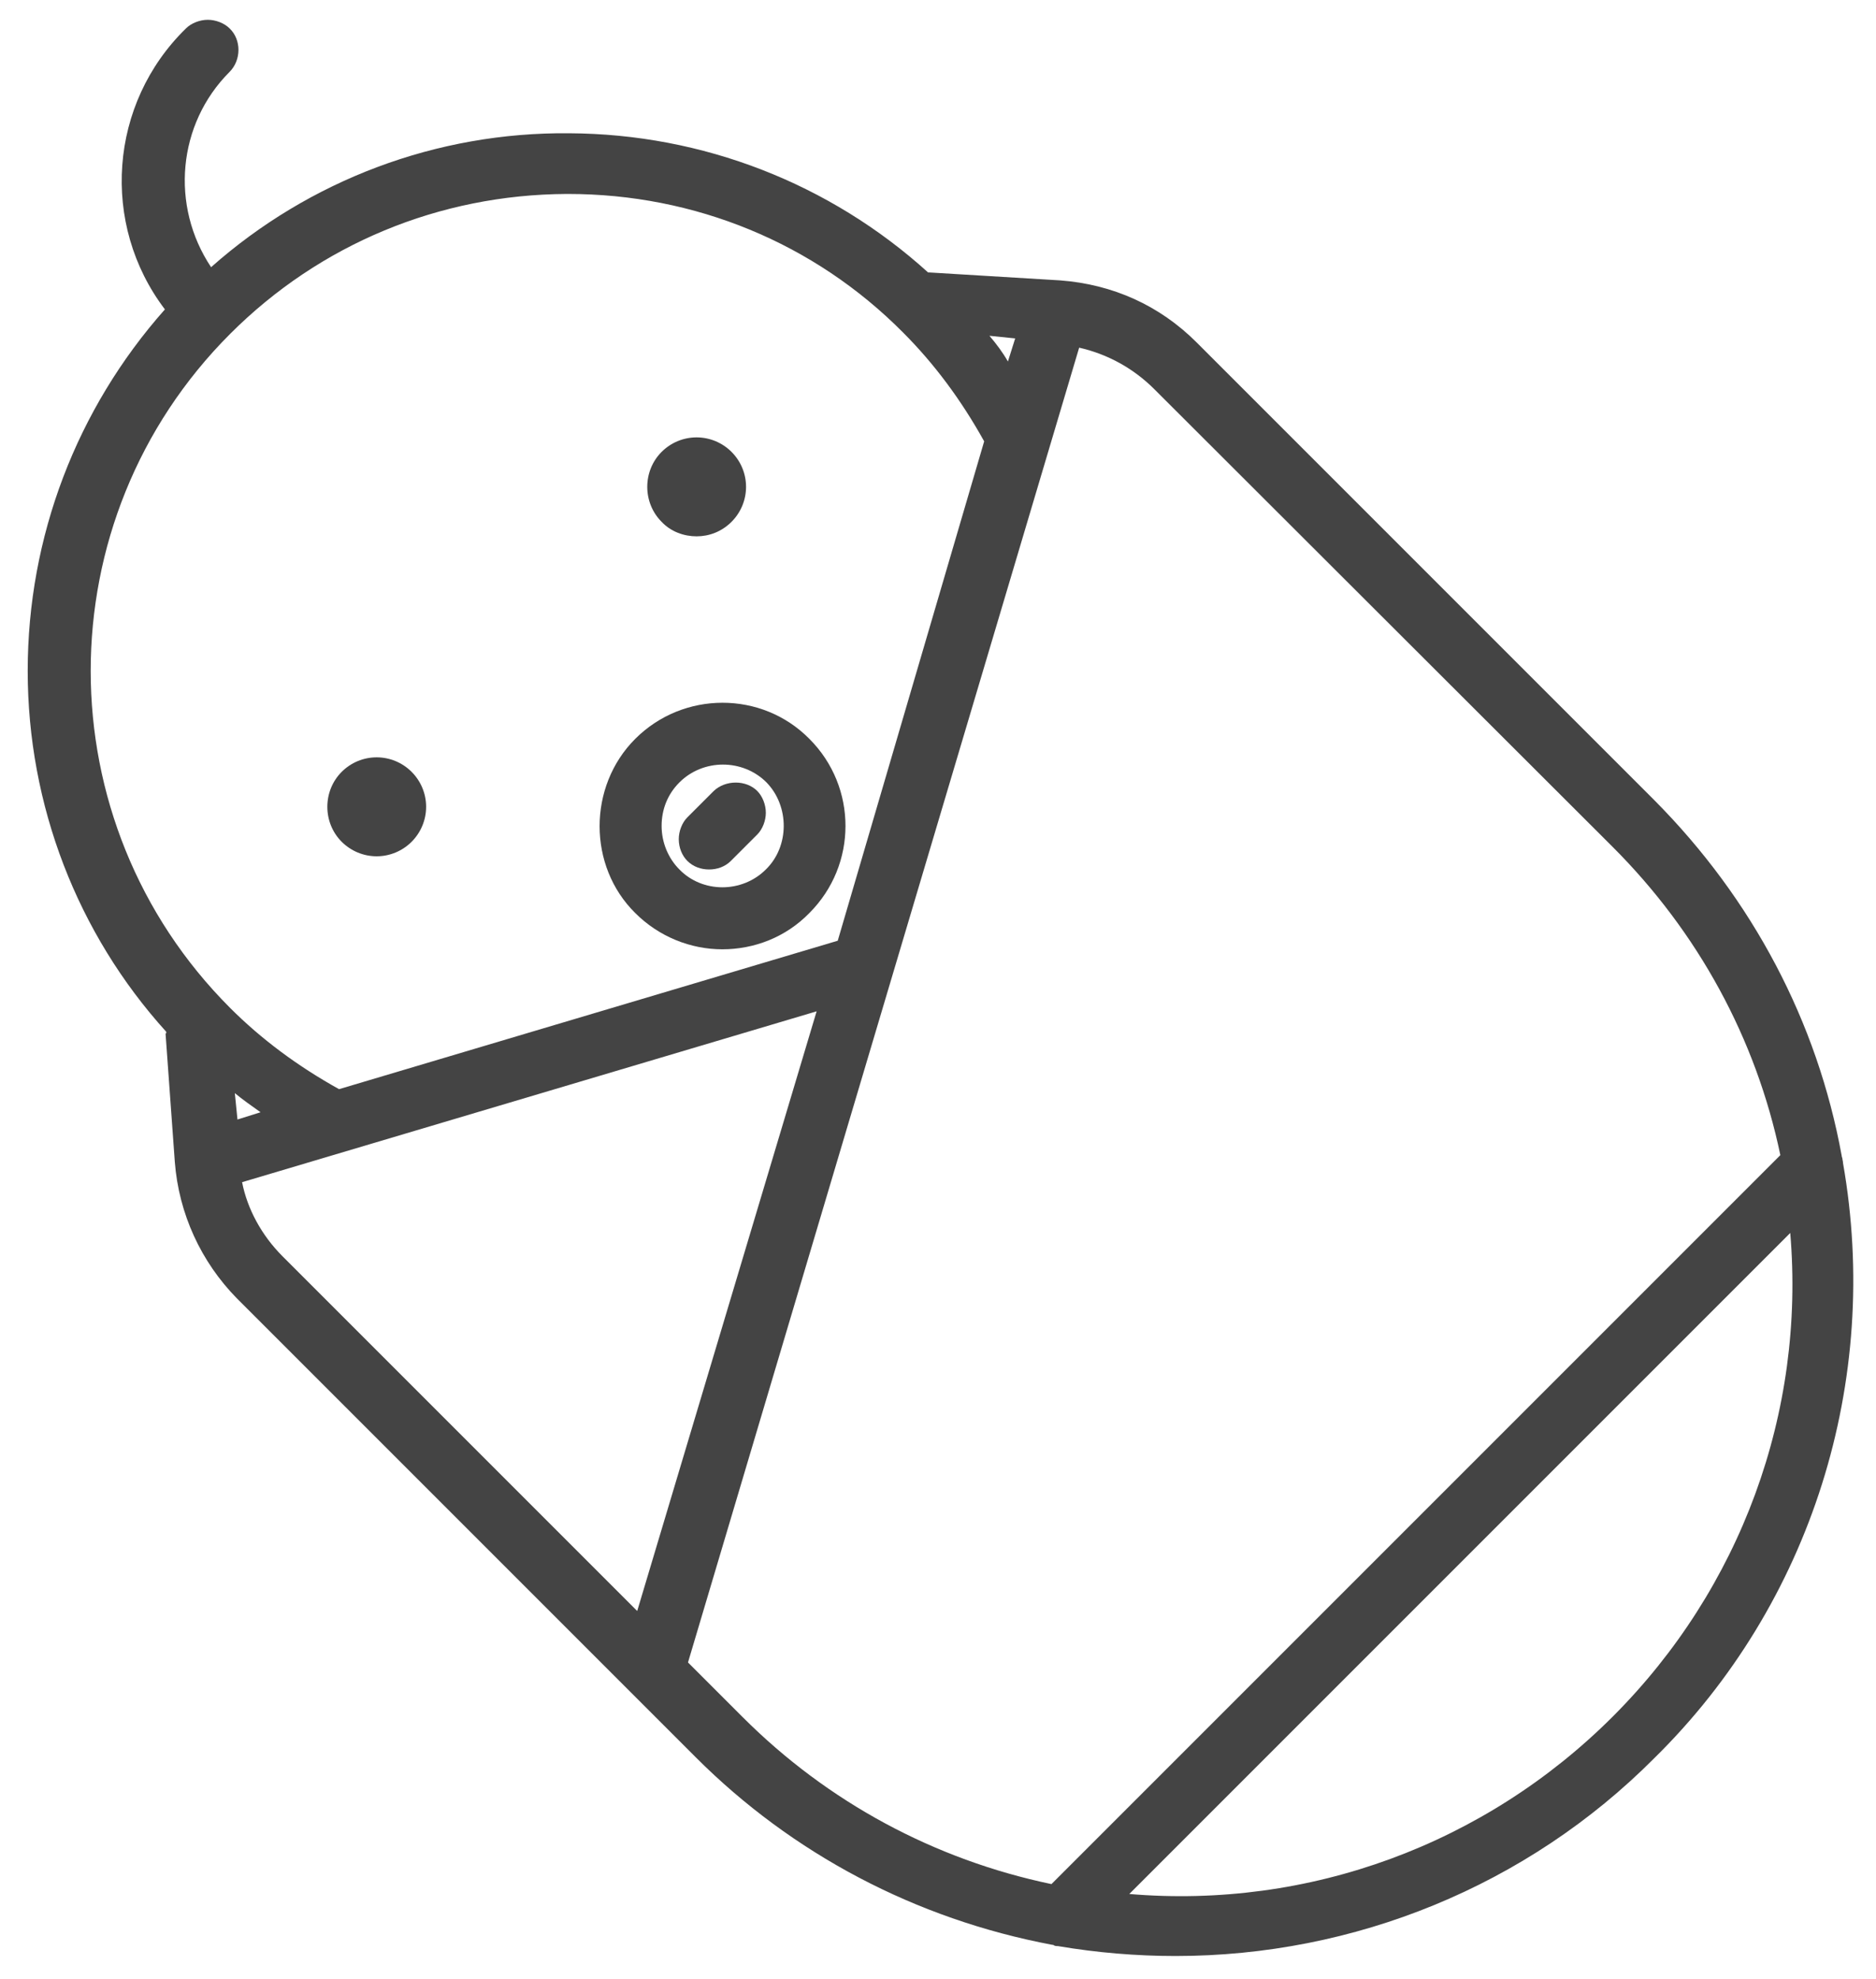 <?xml version="1.0" encoding="utf-8"?>
<!-- Generator: Adobe Illustrator 24.3.0, SVG Export Plug-In . SVG Version: 6.00 Build 0)  -->
<svg version="1.1"
	 id="Layer_1" xmlns:cc="http://creativecommons.org/ns#" xmlns:dc="http://purl.org/dc/elements/1.1/" xmlns:inkscape="http://www.inkscape.org/namespaces/inkscape" xmlns:rdf="http://www.w3.org/1999/02/22-rdf-syntax-ns#" xmlns:sodipodi="http://sodipodi.sourceforge.net/DTD/sodipodi-0.dtd" xmlns:svg="http://www.w3.org/2000/svg"
	 xmlns="http://www.w3.org/2000/svg" xmlns:xlink="http://www.w3.org/1999/xlink" x="0px" y="0px" viewBox="0 0 284.4 300"
	 style="enable-background:new 0 0 284.4 300;" xml:space="preserve">
<style type="text/css">
	.st0{fill:#444444;}
</style>
<g>
	<path class="st0" d="M279.4,176.3c0-0.3-0.1-0.5-0.1-0.7c0-0.1-0.1-0.2-0.1-0.4c-3.7-20.3-13.5-38.9-28.4-53.9l-69.4-69.4
		c-5.6-5.6-12.7-8.8-20.7-9.4l-19.8-1.2h-0.2c-14.9-13.5-34.2-21-54.4-21.1c-20.1-0.2-39.4,7.1-54.3,20.3
		c-6.2-9.3-5.1-21.7,2.8-29.6c1.8-1.8,1.8-4.9,0-6.6c-0.8-0.8-2.1-1.3-3.3-1.3s-2.5,0.5-3.3,1.3C16.5,15.7,15.2,34,25,46.9
		C11.6,62,4.2,81.4,4.2,101.7c0,20.3,7.5,39.8,21,54.7c0,0.1,0,0.1,0,0.2l-0.1,0.1l1.4,19.4c0.6,7.9,4,15.2,9.4,20.7l69.6,69.6
		c14.6,14.6,33.3,24.5,54,28.4c0.1,0,0.2,0,0.3,0.1c0.2,0.1,0.4,0.1,0.6,0.1c5.9,1,11.9,1.5,17.8,1.5c27.1,0,53.3-10.6,72.6-30
		C274.6,243.1,285.2,209.3,279.4,176.3z M269.9,175.1L159.4,285.6c-17.7-3.7-33.9-12.4-46.8-25.3l-8.3-8.3l59.3-199.3
		c4.4,1,8.3,3.2,11.4,6.3l69.5,69.4C257.4,141.3,266.2,157.4,269.9,175.1z M123.8,153.3l-27.2,90.9l-53.8-53.8
		c-3.1-3.1-5.3-7.1-6.1-11.2L123.8,153.3z M150,50.9l3.9,0.4l-1.1,3.5C152,53.4,151.1,52.2,150,50.9z M51.4,165.1
		c-6.3-3.5-11.8-7.6-16.5-12.3c-28.2-28.2-28.2-74,0-102.2c13.6-13.6,31.7-21.1,51-21.2c0.1,0,0.1,0,0.2,0c19.2,0,37.3,7.4,50.8,21
		c4.7,4.7,8.8,10.2,12.3,16.5l-22.2,75.7L51.4,165.1z M39.5,168.6l-3.5,1.1l-0.4-4C36.8,166.7,38.1,167.6,39.5,168.6z M244.5,260.2
		c-19.4,19.4-46.1,29.2-73.3,26.9l100.2-100.2C273.7,214.1,263.9,240.8,244.5,260.2z"/>
	<path class="st0" d="M57.1,114.8c-2,0-3.9,0.8-5.3,2.2c-2.9,2.9-2.9,7.7,0,10.6c1.4,1.4,3.3,2.2,5.3,2.2c2,0,3.9-0.8,5.3-2.2
		c1.4-1.4,2.2-3.3,2.2-5.3c0-2-0.8-3.9-2.2-5.3S59.1,114.8,57.1,114.8z"/>
	<path class="st0" d="M108.2,119.9l-4,4c-0.8,0.8-1.3,2.1-1.3,3.3c0,1.3,0.5,2.5,1.3,3.3c0.9,0.9,2.1,1.3,3.3,1.3
		c1.2,0,2.4-0.4,3.3-1.3l4-4c0.8-0.8,1.3-2.1,1.3-3.3s-0.5-2.5-1.3-3.3C113.1,118.2,110,118.2,108.2,119.9z"/>
	<path class="st0" d="M96.3,112c-7.2,7.2-7.2,19.3,0,26.4c3.6,3.6,8.4,5.5,13.2,5.5c4.8,0,9.6-1.8,13.2-5.5c7.3-7.3,7.3-19.1,0-26.4
		C115.5,104.7,103.6,104.7,96.3,112z M116.1,131.8c-3.6,3.6-9.6,3.6-13.1,0c-1.7-1.7-2.7-4.1-2.7-6.6c0-2.5,0.9-4.8,2.7-6.6
		c1.8-1.8,4.2-2.7,6.6-2.7c2.4,0,4.8,0.9,6.6,2.7C119.7,122.2,119.7,128.3,116.1,131.8z"/>
	<path class="st0" d="M105.6,81.3c1.9,0,3.8-0.7,5.3-2.2c1.4-1.4,2.2-3.3,2.2-5.3c0-2-0.8-3.9-2.2-5.3c-1.4-1.4-3.3-2.2-5.3-2.2
		s-3.9,0.8-5.3,2.2c-2.9,2.9-2.9,7.7,0,10.6C101.7,80.6,103.7,81.3,105.6,81.3z"/>
</g>
</svg>
